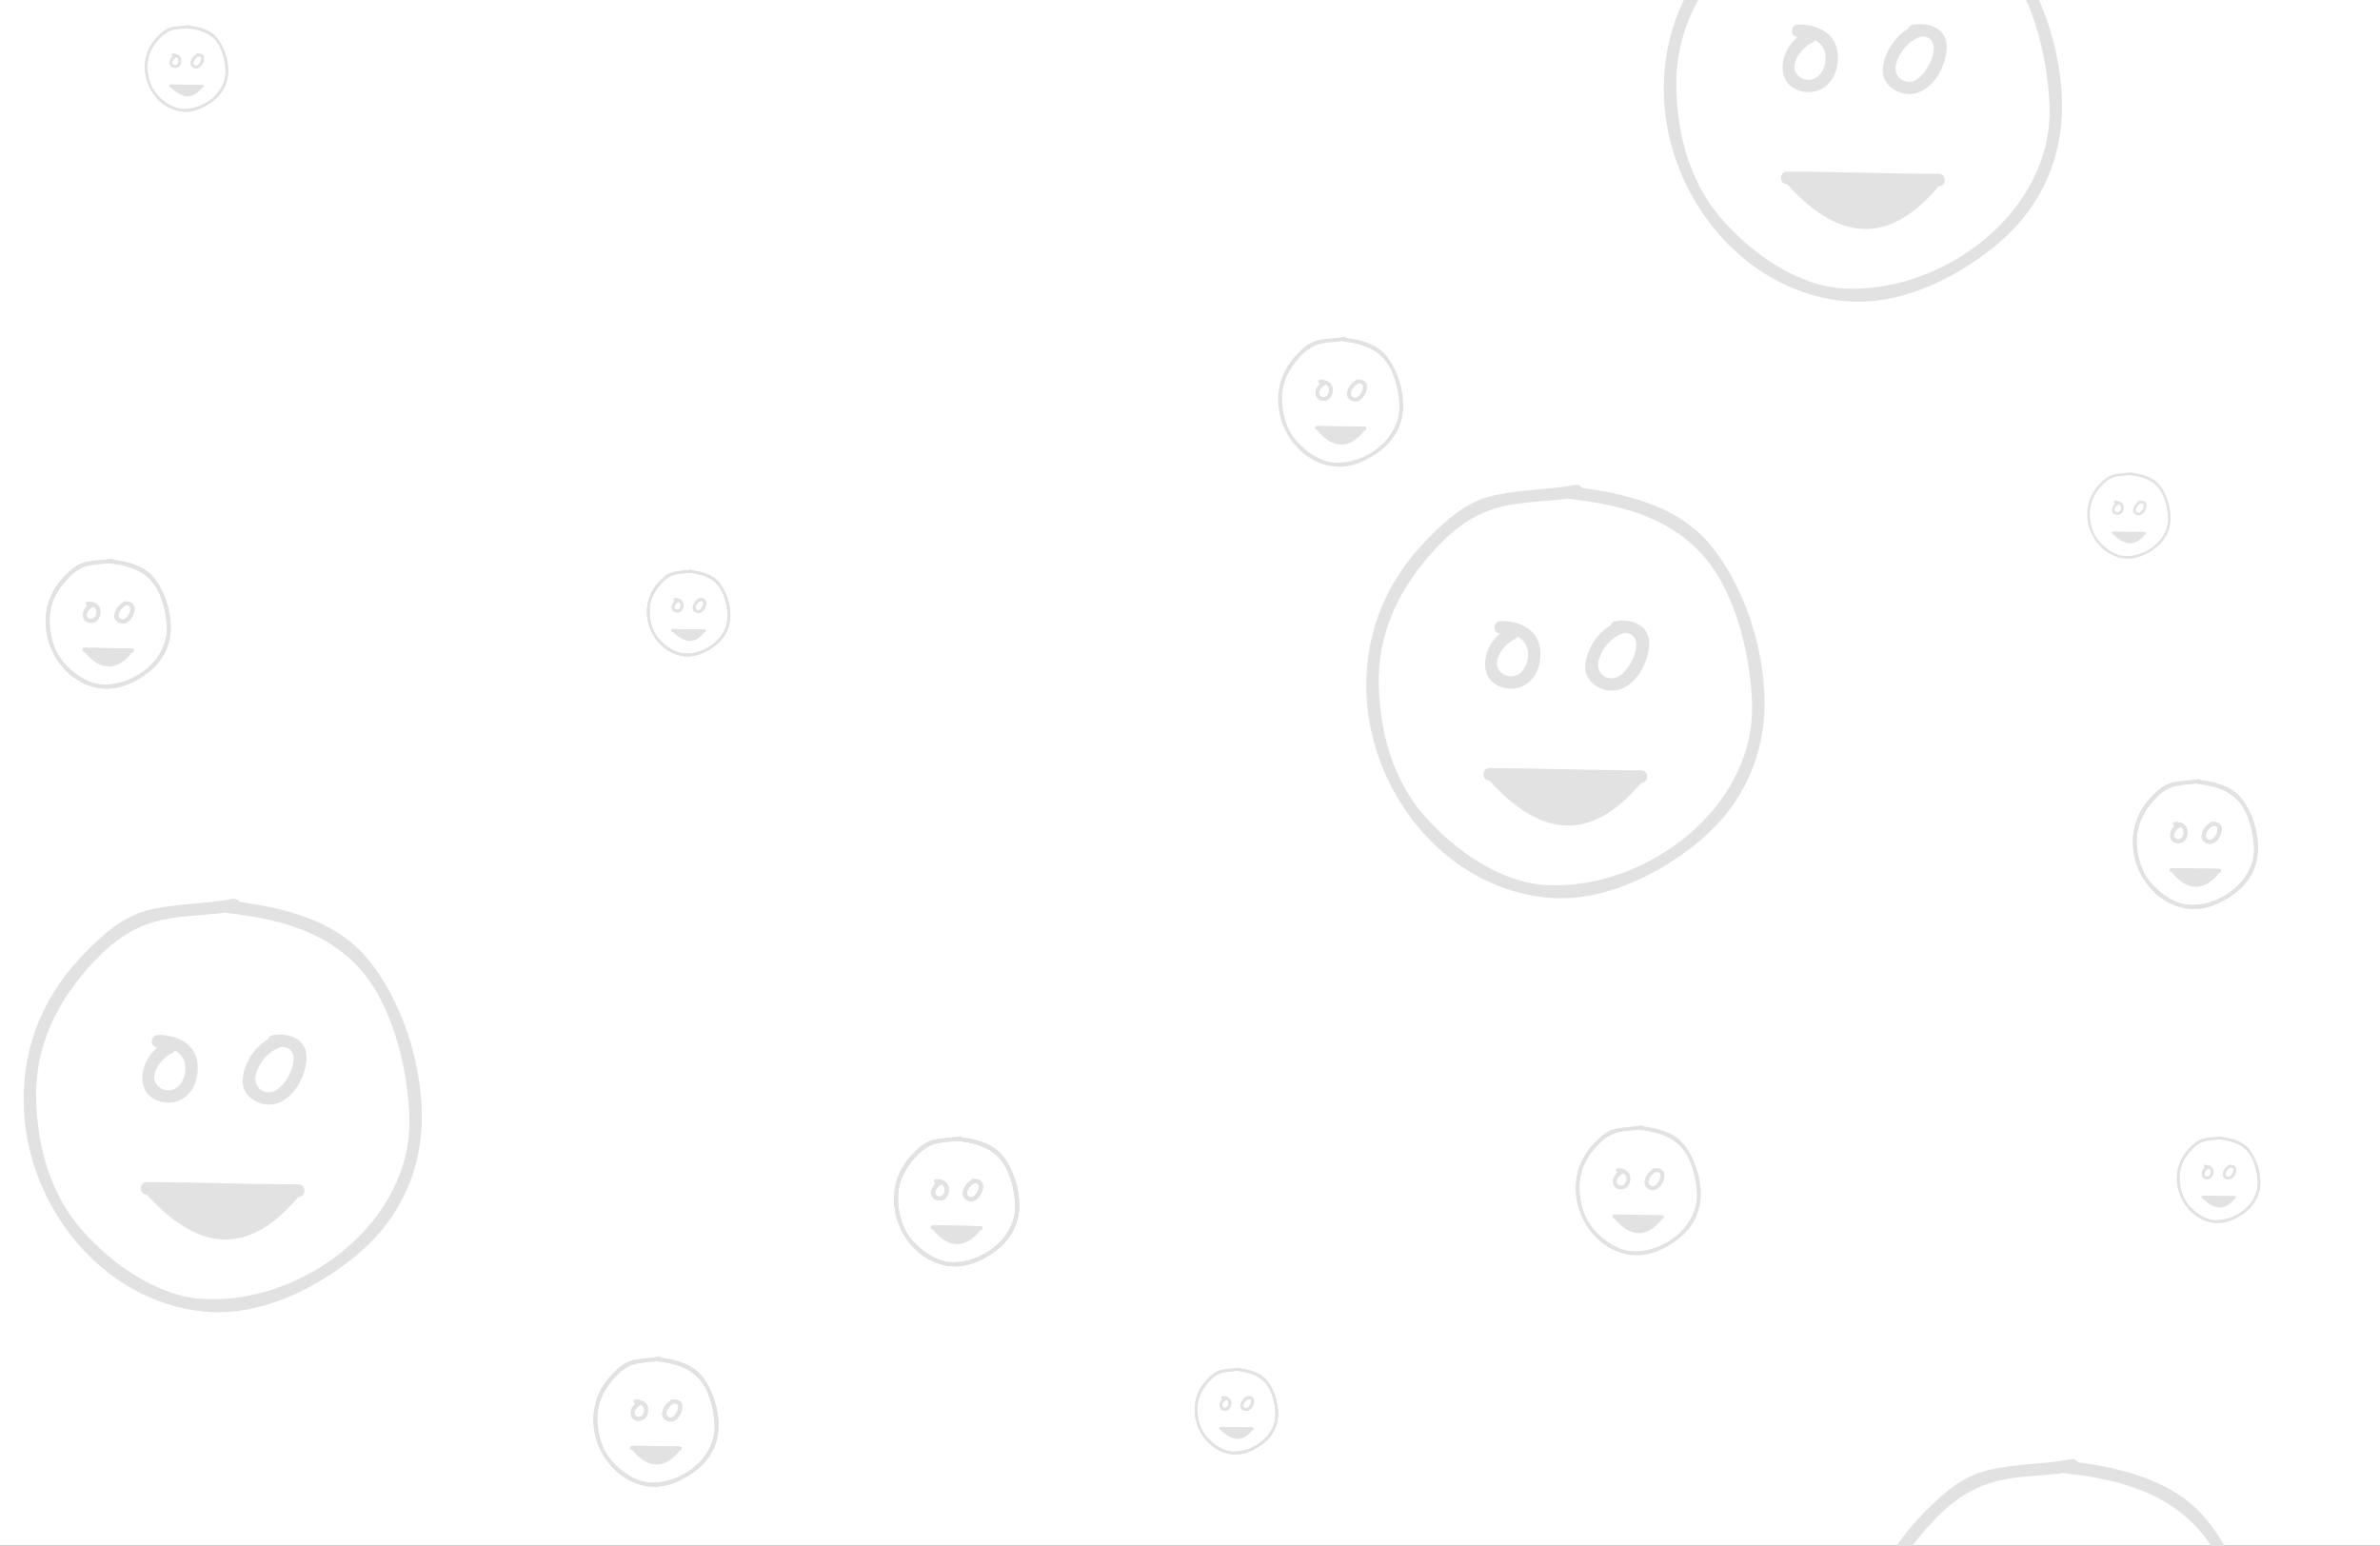 <svg xmlns="http://www.w3.org/2000/svg" width="1512" height="982" viewBox="0 0 1512 982" fill="none">
<rect x="0" y="0" width="1512" height="982" fill="#333333" stroke="none"/>
<g clip-path="url(#clip0_26_912)">
<rect width="1512" height="982" fill="white"/>
<path d="M105.234 662.276C95.246 666.551 88.063 679.466 91.223 690.119C94.276 700.419 108.229 703.261 116.457 697.796C124.13 692.697 126.734 682.579 125.197 673.938C123.08 662.04 111.062 657.32 100.266 657.546C95.141 657.655 95.132 665.612 100.266 665.503C107.109 665.36 114.429 666.987 117.007 674.11C118.764 678.96 117.561 685.014 114.369 689.008C110.378 694.005 102.319 694.034 98.964 688.155C95.091 681.376 103.579 671.576 109.251 669.145C113.955 667.13 109.897 660.277 105.234 662.276Z" fill="#E2E2E2"/>
<path d="M175.949 657.686C164.3 661.347 155.694 673.043 154.191 684.931C152.6 697.513 167.55 705.292 178.098 700.196C187.831 695.492 193.668 684.158 194.651 673.763C195.905 660.516 184.4 655.834 173.161 657.686C168.11 658.52 170.258 666.185 175.278 665.357C194.4 662.203 185.335 686.239 175.879 692.379C169.046 696.819 160.894 691.37 162.387 683.595C163.867 675.883 170.526 667.728 178.066 665.357C182.942 663.826 180.857 656.143 175.949 657.686Z" fill="#E2E2E2"/>
<path d="M93.288 758.986C129 798.5 160.5 795 189.565 760.383C194.696 760.396 194.696 752.439 189.565 752.426C157.47 752.343 125.387 751.102 93.288 751.029C88.158 751.016 88.158 758.973 93.288 758.986Z" fill="#E2E2E2"/>
<path d="M143.593 579.94C174.438 583.377 205.18 590.593 227.231 613.967C249.24 637.301 258.83 677.923 260.043 709.006C262.643 775.711 193.223 828.244 130.041 825.335C100.16 823.96 70.786 802.928 51.759 781.16C32.01 758.566 23.852 728.682 22.961 699.248C21.908 664.619 36.24 635.97 59.459 611.112C72.562 597.086 86.382 587.509 105.399 583.922C120.066 581.156 135.168 581.493 149.885 578.753C154.927 577.814 152.785 570.143 147.772 571.079C130.257 574.341 112.306 573.873 94.947 578.03C78.18 582.047 65.538 593.508 53.831 605.482C28.382 631.514 14.858 662.823 15.001 699.244C15.256 763.591 63.478 827.069 130.041 833.288C164.065 836.468 198.417 819.898 224.312 799.283C252.709 776.682 268.098 745.195 268 709.006C267.904 674.861 255.036 634.525 232.855 608.343C211.148 582.712 175.227 575.506 143.593 571.983C138.497 571.416 138.551 579.38 143.593 579.94Z" fill="#E2E2E2"/>
<path d="M110.893 35.111C108.802 36.006 107.298 38.711 107.96 40.941C108.599 43.098 111.52 43.693 113.243 42.548C114.85 41.481 115.395 39.362 115.073 37.553C114.63 35.062 112.113 34.074 109.853 34.121C108.78 34.144 108.778 35.81 109.853 35.787C111.286 35.757 112.818 36.098 113.358 37.589C113.726 38.605 113.474 39.872 112.806 40.709C111.97 41.755 110.283 41.761 109.58 40.53C108.769 39.111 110.547 37.059 111.734 36.549C112.719 36.128 111.869 34.693 110.893 35.111Z" fill="#E2E2E2"/>
<path d="M125.699 34.15C123.26 34.917 121.458 37.366 121.144 39.855C120.81 42.489 123.941 44.118 126.149 43.051C128.187 42.066 129.409 39.693 129.615 37.516C129.878 34.743 127.469 33.763 125.116 34.15C124.058 34.325 124.508 35.93 125.559 35.756C129.563 35.096 127.665 40.129 125.685 41.414C124.254 42.344 122.547 41.203 122.86 39.575C123.17 37.96 124.564 36.253 126.142 35.756C127.163 35.436 126.727 33.827 125.699 34.15Z" fill="#E2E2E2"/>
<path d="M108.392 55.36C115.112 55.376 121.83 55.636 128.55 55.653C129.624 55.656 129.624 53.989 128.55 53.987C121.83 53.969 115.112 53.71 108.392 53.694C107.317 53.692 107.317 55.358 108.392 55.36Z" fill="#E2E2E2"/>
<path d="M118.925 17.872C125.383 18.592 131.82 20.102 136.437 24.997C141.045 29.882 143.053 38.387 143.307 44.896C143.851 58.862 129.316 69.862 116.087 69.252C109.831 68.965 103.68 64.561 99.697 60.003C95.562 55.272 93.853 49.015 93.667 42.852C93.446 35.602 96.447 29.603 101.309 24.399C104.052 21.462 106.946 19.457 110.928 18.706C113.999 18.126 117.161 18.197 120.242 17.623C121.298 17.427 120.849 15.821 119.8 16.017C116.132 16.7 112.374 16.602 108.739 17.472C105.229 18.313 102.582 20.713 100.13 23.22C94.802 28.67 91.97 35.226 92 42.852C92.053 56.325 102.15 69.616 116.087 70.918C123.211 71.584 130.404 68.114 135.826 63.798C141.771 59.066 144.994 52.473 144.973 44.896C144.953 37.746 142.259 29.301 137.614 23.819C133.069 18.452 125.548 16.944 118.925 16.206C117.858 16.087 117.869 17.755 118.925 17.872Z" fill="#E2E2E2"/>
<path d="M596.351 750.678C593.213 752.021 590.956 756.079 591.949 759.426C592.908 762.662 597.292 763.555 599.877 761.838C602.288 760.236 603.106 757.057 602.623 754.342C601.958 750.604 598.182 749.121 594.79 749.192C593.18 749.226 593.177 751.726 594.79 751.692C596.94 751.647 599.24 752.158 600.05 754.396C600.602 755.92 600.224 757.822 599.221 759.077C597.967 760.647 595.435 760.656 594.381 758.809C593.164 756.679 595.831 753.6 597.613 752.836C599.091 752.203 597.816 750.05 596.351 750.678Z" fill="#E2E2E2"/>
<path d="M618.568 749.236C614.908 750.386 612.204 754.061 611.732 757.796C611.232 761.749 615.929 764.193 619.243 762.592C622.301 761.114 624.135 757.553 624.444 754.287C624.838 750.125 621.223 748.654 617.692 749.236C616.105 749.498 616.78 751.906 618.357 751.646C624.365 750.655 621.517 758.207 618.546 760.136C616.399 761.531 613.838 759.819 614.307 757.376C614.772 754.953 616.864 752.391 619.233 751.646C620.765 751.165 620.11 748.751 618.568 749.236Z" fill="#E2E2E2"/>
<path d="M592.598 781.063C602.683 781.086 612.763 781.476 622.847 781.502C624.459 781.506 624.459 779.006 622.847 779.002C612.763 778.976 602.683 778.586 592.598 778.563C590.986 778.559 590.986 781.059 592.598 781.063Z" fill="#E2E2E2"/>
<path d="M608.402 724.809C618.093 725.889 627.752 728.156 634.68 735.5C641.595 742.831 644.608 755.594 644.989 765.36C645.806 786.318 623.995 802.823 604.144 801.909C594.756 801.477 585.527 794.869 579.549 788.03C573.344 780.931 570.781 771.542 570.501 762.294C570.17 751.414 574.673 742.413 581.968 734.603C586.085 730.196 590.427 727.187 596.402 726.06C601.01 725.191 605.755 725.297 610.379 724.436C611.963 724.141 611.29 721.731 609.715 722.025C604.212 723.05 598.572 722.903 593.118 724.209C587.85 725.471 583.878 729.072 580.2 732.834C572.204 741.013 567.955 750.85 568 762.293C568.08 782.51 583.231 802.454 604.144 804.408C614.834 805.407 625.627 800.201 633.763 793.724C642.685 786.623 647.52 776.73 647.489 765.36C647.459 754.632 643.416 741.959 636.447 733.733C629.627 725.68 618.341 723.416 608.402 722.309C606.801 722.131 606.818 724.633 608.402 724.809Z" fill="#E2E2E2"/>
<path d="M596.351 750.678C593.213 752.021 590.956 756.079 591.949 759.426C592.908 762.662 597.292 763.555 599.877 761.838C602.288 760.236 603.106 757.057 602.623 754.342C601.958 750.604 598.182 749.121 594.79 749.192C593.18 749.226 593.177 751.726 594.79 751.692C596.94 751.647 599.24 752.158 600.05 754.396C600.602 755.92 600.224 757.822 599.221 759.077C597.967 760.647 595.435 760.656 594.381 758.809C593.164 756.679 595.831 753.6 597.613 752.836C599.091 752.203 597.816 750.05 596.351 750.678Z" fill="#E2E2E2"/>
<path d="M618.568 749.236C614.908 750.386 612.204 754.061 611.732 757.796C611.232 761.749 615.929 764.193 619.243 762.592C622.301 761.114 624.135 757.553 624.444 754.287C624.838 750.125 621.223 748.654 617.692 749.236C616.105 749.498 616.78 751.906 618.357 751.646C624.365 750.655 621.517 758.207 618.546 760.136C616.399 761.531 613.838 759.819 614.307 757.376C614.772 754.953 616.864 752.391 619.233 751.646C620.765 751.165 620.11 748.751 618.568 749.236Z" fill="#E2E2E2"/>
<path d="M592.598 781.063C602.683 781.086 612.763 781.476 622.847 781.502C624.459 781.506 624.459 779.006 622.847 779.002C612.763 778.976 602.683 778.586 592.598 778.563C590.986 778.559 590.986 781.059 592.598 781.063Z" fill="#E2E2E2"/>
<path d="M608.402 724.809C618.093 725.889 627.752 728.156 634.68 735.5C641.595 742.831 644.608 755.594 644.989 765.36C645.806 786.318 623.995 802.823 604.144 801.909C594.756 801.477 585.527 794.869 579.549 788.03C573.344 780.931 570.781 771.542 570.501 762.294C570.17 751.414 574.673 742.413 581.968 734.603C586.085 730.196 590.427 727.187 596.402 726.06C601.01 725.191 605.755 725.297 610.379 724.436C611.963 724.141 611.29 721.731 609.715 722.025C604.212 723.05 598.572 722.903 593.118 724.209C587.85 725.471 583.878 729.072 580.2 732.834C572.204 741.013 567.955 750.85 568 762.293C568.08 782.51 583.231 802.454 604.144 804.408C614.834 805.407 625.627 800.201 633.763 793.724C642.685 786.623 647.52 776.73 647.489 765.36C647.459 754.632 643.416 741.959 636.447 733.733C629.627 725.68 618.341 723.416 608.402 722.309C606.801 722.131 606.818 724.633 608.402 724.809Z" fill="#E2E2E2"/>
<path d="M429.893 381.111C427.802 382.006 426.298 384.711 426.96 386.941C427.599 389.098 430.52 389.693 432.243 388.549C433.85 387.481 434.395 385.362 434.073 383.553C433.63 381.062 431.113 380.074 428.853 380.121C427.78 380.144 427.778 381.81 428.853 381.787C430.286 381.757 431.818 382.098 432.358 383.589C432.726 384.605 432.474 385.872 431.806 386.709C430.97 387.755 429.283 387.761 428.58 386.53C427.769 385.11 429.547 383.059 430.734 382.549C431.719 382.128 430.869 380.693 429.893 381.111Z" fill="#E2E2E2"/>
<path d="M444.699 380.15C442.26 380.917 440.458 383.366 440.144 385.855C439.81 388.489 442.941 390.118 445.149 389.051C447.187 388.066 448.409 385.693 448.615 383.516C448.878 380.743 446.469 379.762 444.116 380.15C443.058 380.325 443.508 381.93 444.559 381.756C448.563 381.096 446.665 386.129 444.685 387.414C443.254 388.344 441.547 387.203 441.86 385.575C442.17 383.96 443.564 382.253 445.142 381.756C446.163 381.436 445.727 379.827 444.699 380.15Z" fill="#E2E2E2"/>
<path d="M427.392 401.36C434.112 401.376 440.83 401.636 447.55 401.653C448.624 401.656 448.624 399.99 447.55 399.987C440.83 399.97 434.112 399.71 427.392 399.694C426.317 399.692 426.317 401.358 427.392 401.36Z" fill="#E2E2E2"/>
<path d="M437.925 363.872C444.383 364.592 450.82 366.102 455.437 370.996C460.045 375.882 462.053 384.387 462.307 390.896C462.851 404.862 448.316 415.862 435.087 415.252C428.831 414.965 422.68 410.561 418.697 406.003C414.562 401.272 412.854 395.015 412.667 388.852C412.446 381.602 415.447 375.603 420.309 370.399C423.052 367.462 425.946 365.457 429.928 364.706C432.999 364.126 436.161 364.197 439.242 363.623C440.298 363.427 439.849 361.821 438.8 362.017C435.132 362.7 431.374 362.602 427.739 363.472C424.229 364.313 421.582 366.713 419.13 369.22C413.802 374.67 410.97 381.226 411 388.852C411.054 402.325 421.15 415.616 435.087 416.918C442.211 417.584 449.404 414.114 454.826 409.798C460.771 405.066 463.994 398.473 463.973 390.896C463.953 383.746 461.259 375.301 456.614 369.819C452.069 364.452 444.548 362.944 437.925 362.206C436.858 362.087 436.869 363.755 437.925 363.872Z" fill="#E2E2E2"/>
<path d="M596.351 750.678C593.213 752.021 590.956 756.079 591.949 759.426C592.908 762.662 597.292 763.555 599.877 761.838C602.288 760.236 603.106 757.057 602.623 754.342C601.958 750.604 598.182 749.121 594.79 749.192C593.18 749.226 593.177 751.726 594.79 751.692C596.94 751.647 599.24 752.158 600.05 754.396C600.602 755.92 600.224 757.822 599.221 759.077C597.967 760.647 595.435 760.656 594.381 758.809C593.164 756.679 595.831 753.6 597.613 752.836C599.091 752.203 597.816 750.05 596.351 750.678Z" fill="#E2E2E2"/>
<path d="M618.568 749.236C614.908 750.386 612.204 754.061 611.732 757.796C611.232 761.749 615.929 764.193 619.243 762.592C622.301 761.114 624.135 757.553 624.444 754.287C624.838 750.125 621.223 748.654 617.692 749.236C616.105 749.498 616.78 751.906 618.357 751.646C624.365 750.655 621.517 758.207 618.546 760.136C616.399 761.531 613.838 759.819 614.307 757.376C614.772 754.953 616.864 752.391 619.233 751.646C620.765 751.165 620.11 748.751 618.568 749.236Z" fill="#E2E2E2"/>
<path d="M592.598 781.063C603 794 614 793 622.847 781.502C624.459 781.506 624.459 779.006 622.847 779.002C612.763 778.976 602.683 778.586 592.598 778.563C590.986 778.559 590.986 781.059 592.598 781.063Z" fill="#E2E2E2"/>
<path d="M608.402 724.809C618.093 725.889 627.752 728.156 634.68 735.5C641.595 742.831 644.608 755.594 644.989 765.36C645.806 786.318 623.995 802.823 604.144 801.909C594.756 801.477 585.527 794.869 579.549 788.03C573.344 780.931 570.781 771.542 570.501 762.294C570.17 751.414 574.673 742.413 581.968 734.603C586.085 730.196 590.427 727.187 596.402 726.06C601.01 725.191 605.755 725.297 610.379 724.436C611.963 724.141 611.29 721.731 609.715 722.025C604.212 723.05 598.572 722.903 593.118 724.209C587.85 725.471 583.878 729.072 580.2 732.834C572.204 741.013 567.955 750.85 568 762.293C568.08 782.51 583.231 802.454 604.144 804.408C614.834 805.407 625.627 800.201 633.763 793.724C642.685 786.623 647.52 776.73 647.489 765.36C647.459 754.632 643.416 741.959 636.447 733.733C629.627 725.68 618.341 723.416 608.402 722.309C606.801 722.131 606.818 724.633 608.402 724.809Z" fill="#E2E2E2"/>
<path d="M405.351 890.678C402.213 892.021 399.956 896.079 400.949 899.426C401.908 902.662 406.292 903.555 408.877 901.838C411.288 900.236 412.106 897.057 411.623 894.342C410.958 890.604 407.182 889.121 403.79 889.192C402.18 889.226 402.177 891.726 403.79 891.692C405.94 891.647 408.24 892.158 409.05 894.396C409.602 895.92 409.224 897.822 408.221 899.077C406.967 900.647 404.435 900.656 403.381 898.809C402.164 896.679 404.831 893.6 406.613 892.836C408.091 892.203 406.816 890.05 405.351 890.678Z" fill="#E2E2E2"/>
<path d="M427.568 889.236C423.908 890.386 421.204 894.061 420.732 897.796C420.232 901.749 424.929 904.193 428.243 902.592C431.301 901.114 433.135 897.553 433.444 894.287C433.838 890.125 430.223 888.654 426.692 889.236C425.105 889.498 425.78 891.906 427.357 891.646C433.365 890.655 430.517 898.207 427.546 900.136C425.399 901.531 422.838 899.819 423.307 897.376C423.772 894.953 425.864 892.391 428.233 891.646C429.765 891.165 429.11 888.751 427.568 889.236Z" fill="#E2E2E2"/>
<path d="M401.598 921.063C412 934 423 933 431.847 921.502C433.459 921.506 433.459 919.006 431.847 919.002C421.763 918.976 411.683 918.586 401.598 918.563C399.986 918.559 399.986 921.059 401.598 921.063Z" fill="#E2E2E2"/>
<path d="M417.402 864.809C427.093 865.889 436.752 868.156 443.68 875.5C450.595 882.831 453.608 895.594 453.989 905.36C454.806 926.318 432.995 942.823 413.144 941.909C403.756 941.477 394.527 934.869 388.549 928.03C382.344 920.931 379.781 911.542 379.501 902.294C379.17 891.414 383.673 882.413 390.968 874.603C395.085 870.196 399.427 867.187 405.402 866.06C410.01 865.191 414.755 865.297 419.379 864.436C420.963 864.141 420.29 861.731 418.715 862.025C413.212 863.05 407.572 862.903 402.118 864.209C396.85 865.471 392.878 869.072 389.2 872.834C381.204 881.013 376.955 890.85 377 902.293C377.08 922.51 392.231 942.454 413.144 944.408C423.834 945.407 434.627 940.201 442.763 933.724C451.685 926.623 456.52 916.73 456.489 905.36C456.459 894.632 452.416 881.959 445.447 873.733C438.627 865.68 427.341 863.416 417.402 862.309C415.801 862.131 415.818 864.633 417.402 864.809Z" fill="#E2E2E2"/>
<path d="M57.351 383.678C54.213 385.021 51.956 389.079 52.949 392.426C53.908 395.662 58.292 396.555 60.877 394.838C63.288 393.236 64.106 390.057 63.623 387.342C62.958 383.604 59.182 382.121 55.79 382.192C54.18 382.226 54.177 384.726 55.79 384.692C57.94 384.647 60.24 385.158 61.05 387.396C61.602 388.92 61.224 390.822 60.221 392.077C58.967 393.647 56.435 393.656 55.381 391.809C54.164 389.679 56.831 386.6 58.613 385.836C60.091 385.203 58.816 383.05 57.351 383.678Z" fill="#E2E2E2"/>
<path d="M79.568 382.236C75.908 383.386 73.204 387.061 72.732 390.796C72.232 394.749 76.929 397.193 80.243 395.592C83.301 394.114 85.135 390.553 85.444 387.287C85.838 383.125 82.223 381.654 78.692 382.236C77.105 382.498 77.78 384.906 79.357 384.646C85.365 383.655 82.517 391.207 79.546 393.136C77.399 394.531 74.838 392.819 75.307 390.376C75.772 387.953 77.864 385.391 80.233 384.646C81.765 384.165 81.11 381.751 79.568 382.236Z" fill="#E2E2E2"/>
<path d="M53.598 414.063C64 427 75 426 83.847 414.502C85.459 414.506 85.459 412.006 83.847 412.002C73.763 411.976 63.683 411.586 53.598 411.563C51.986 411.559 51.986 414.059 53.598 414.063Z" fill="#E2E2E2"/>
<path d="M69.402 357.809C79.093 358.889 88.752 361.156 95.68 368.5C102.595 375.831 105.608 388.594 105.989 398.36C106.806 419.318 84.995 435.823 65.144 434.909C55.756 434.477 46.527 427.869 40.549 421.03C34.344 413.931 31.781 404.542 31.501 395.294C31.17 384.414 35.673 375.413 42.968 367.603C47.085 363.196 51.427 360.187 57.402 359.06C62.01 358.191 66.755 358.297 71.379 357.436C72.963 357.141 72.29 354.731 70.715 355.025C65.212 356.05 59.572 355.903 54.118 357.209C48.85 358.471 44.878 362.072 41.2 365.834C33.204 374.013 28.955 383.85 29 395.293C29.08 415.51 44.231 435.454 65.144 437.408C75.834 438.407 86.627 433.201 94.763 426.724C103.685 419.623 108.52 409.73 108.489 398.36C108.459 387.632 104.416 374.959 97.447 366.733C90.627 358.68 79.341 356.416 69.402 355.309C67.801 355.131 67.818 357.633 69.402 357.809Z" fill="#E2E2E2"/>
<path d="M57.351 383.678C54.213 385.021 51.956 389.079 52.949 392.426C53.908 395.662 58.292 396.555 60.877 394.838C63.288 393.236 64.106 390.057 63.623 387.342C62.958 383.604 59.182 382.121 55.79 382.192C54.18 382.226 54.177 384.726 55.79 384.692C57.94 384.647 60.24 385.158 61.05 387.396C61.602 388.92 61.224 390.822 60.221 392.077C58.967 393.647 56.435 393.656 55.381 391.809C54.164 389.679 56.831 386.6 58.613 385.836C60.091 385.203 58.816 383.05 57.351 383.678Z" fill="#E2E2E2"/>
<path d="M79.568 382.236C75.908 383.386 73.204 387.061 72.732 390.796C72.232 394.749 76.929 397.193 80.243 395.592C83.301 394.114 85.135 390.553 85.444 387.287C85.838 383.125 82.223 381.654 78.692 382.236C77.105 382.498 77.78 384.906 79.357 384.646C85.365 383.655 82.517 391.207 79.546 393.136C77.399 394.531 74.838 392.819 75.307 390.376C75.772 387.953 77.864 385.391 80.233 384.646C81.765 384.165 81.11 381.751 79.568 382.236Z" fill="#E2E2E2"/>
<path d="M53.598 414.063C63.683 414.086 73.763 414.476 83.847 414.502C85.459 414.506 85.459 412.006 83.847 412.002C73.763 411.976 63.683 411.586 53.598 411.563C51.986 411.559 51.986 414.059 53.598 414.063Z" fill="#E2E2E2"/>
<path d="M69.402 357.809C79.093 358.889 88.752 361.156 95.68 368.5C102.595 375.831 105.608 388.594 105.989 398.36C106.806 419.318 84.995 435.823 65.144 434.909C55.756 434.477 46.527 427.869 40.549 421.03C34.344 413.931 31.781 404.542 31.501 395.294C31.17 384.414 35.673 375.413 42.968 367.603C47.085 363.196 51.427 360.187 57.402 359.06C62.01 358.191 66.755 358.297 71.379 357.436C72.963 357.141 72.29 354.731 70.715 355.025C65.212 356.05 59.572 355.903 54.118 357.209C48.85 358.471 44.878 362.072 41.2 365.834C33.204 374.013 28.955 383.85 29 395.293C29.08 415.51 44.231 435.454 65.144 437.408C75.834 438.407 86.627 433.201 94.763 426.724C103.685 419.623 108.52 409.73 108.489 398.36C108.459 387.632 104.416 374.959 97.447 366.733C90.627 358.68 79.341 356.416 69.402 355.309C67.801 355.131 67.818 357.633 69.402 357.809Z" fill="#E2E2E2"/>
<path d="M405.351 890.678C402.213 892.021 399.956 896.079 400.949 899.426C401.908 902.662 406.292 903.555 408.877 901.838C411.288 900.236 412.106 897.057 411.623 894.342C410.958 890.604 407.182 889.121 403.79 889.192C402.18 889.226 402.177 891.726 403.79 891.692C405.94 891.647 408.24 892.158 409.05 894.396C409.602 895.92 409.224 897.822 408.221 899.077C406.967 900.647 404.435 900.656 403.381 898.809C402.164 896.679 404.831 893.6 406.613 892.836C408.091 892.203 406.816 890.05 405.351 890.678Z" fill="#E2E2E2"/>
<path d="M427.568 889.236C423.908 890.386 421.204 894.061 420.732 897.796C420.232 901.749 424.929 904.193 428.243 902.592C431.301 901.114 433.135 897.553 433.444 894.287C433.838 890.125 430.223 888.654 426.692 889.236C425.105 889.498 425.78 891.906 427.357 891.646C433.365 890.655 430.517 898.207 427.546 900.136C425.399 901.531 422.838 899.819 423.307 897.376C423.772 894.953 425.864 892.391 428.233 891.646C429.765 891.165 429.11 888.751 427.568 889.236Z" fill="#E2E2E2"/>
<path d="M401.598 921.063C411.683 921.086 421.763 921.476 431.847 921.502C433.459 921.506 433.459 919.006 431.847 919.002C421.763 918.976 411.683 918.586 401.598 918.563C399.986 918.559 399.986 921.059 401.598 921.063Z" fill="#E2E2E2"/>
<path d="M417.402 864.809C427.093 865.889 436.752 868.156 443.68 875.5C450.595 882.831 453.608 895.594 453.989 905.36C454.806 926.318 432.995 942.823 413.144 941.909C403.756 941.477 394.527 934.869 388.549 928.03C382.344 920.931 379.781 911.542 379.501 902.294C379.17 891.414 383.673 882.413 390.968 874.603C395.085 870.196 399.427 867.187 405.402 866.06C410.01 865.191 414.755 865.297 419.379 864.436C420.963 864.141 420.29 861.731 418.715 862.025C413.212 863.05 407.572 862.903 402.118 864.209C396.85 865.471 392.878 869.072 389.2 872.834C381.204 881.013 376.955 890.85 377 902.293C377.08 922.51 392.231 942.454 413.144 944.408C423.834 945.407 434.627 940.201 442.763 933.724C451.685 926.623 456.52 916.73 456.489 905.36C456.459 894.632 452.416 881.959 445.447 873.733C438.627 865.68 427.341 863.416 417.402 862.309C415.801 862.131 415.818 864.633 417.402 864.809Z" fill="#E2E2E2"/>
<path d="M958.234 399.276C948.246 403.551 941.063 416.466 944.223 427.119C947.276 437.419 961.229 440.261 969.457 434.796C977.13 429.697 979.734 419.579 978.197 410.938C976.08 399.04 964.062 394.32 953.266 394.546C948.141 394.655 948.132 402.612 953.266 402.503C960.109 402.36 967.429 403.987 970.007 411.11C971.764 415.96 970.561 422.014 967.369 426.008C963.378 431.005 955.319 431.034 951.964 425.155C948.091 418.376 956.579 408.576 962.251 406.145C966.955 404.13 962.897 397.277 958.234 399.276Z" fill="#E2E2E2"/>
<path d="M1028.95 394.686C1017.3 398.347 1008.69 410.043 1007.19 421.931C1005.6 434.513 1020.55 442.292 1031.1 437.196C1040.83 432.492 1046.67 421.158 1047.65 410.763C1048.91 397.516 1037.4 392.834 1026.16 394.686C1021.11 395.52 1023.26 403.185 1028.28 402.357C1047.4 399.203 1038.34 423.239 1028.88 429.379C1022.05 433.819 1013.89 428.37 1015.39 420.595C1016.87 412.883 1023.53 404.728 1031.07 402.357C1035.94 400.826 1033.86 393.143 1028.95 394.686Z" fill="#E2E2E2"/>
<path d="M946.288 495.986C982 535.5 1013.5 532 1042.57 497.383C1047.7 497.396 1047.7 489.439 1042.57 489.426C1010.47 489.343 978.387 488.102 946.288 488.029C941.158 488.016 941.158 495.973 946.288 495.986Z" fill="#E2E2E2"/>
<path d="M996.593 316.94C1027.44 320.377 1058.18 327.593 1080.23 350.967C1102.24 374.301 1111.83 414.923 1113.04 446.006C1115.64 512.711 1046.22 565.244 983.041 562.335C953.16 560.96 923.786 539.928 904.759 518.16C885.01 495.566 876.853 465.682 875.961 436.248C874.908 401.619 889.24 372.97 912.459 348.112C925.562 334.086 939.382 324.509 958.399 320.922C973.066 318.156 988.168 318.493 1002.89 315.753C1007.93 314.814 1005.78 307.143 1000.77 308.079C983.257 311.341 965.306 310.873 947.947 315.03C931.18 319.047 918.538 330.508 906.831 342.482C881.382 368.514 867.858 399.823 868.001 436.244C868.256 500.591 916.479 564.069 983.041 570.288C1017.06 573.468 1051.42 556.898 1077.31 536.283C1105.71 513.682 1121.1 482.195 1121 446.006C1120.9 411.861 1108.04 371.525 1085.85 345.343C1064.15 319.712 1028.23 312.506 996.593 308.983C991.497 308.416 991.551 316.38 996.593 316.94Z" fill="#E2E2E2"/>
<path d="M840.351 242.678C837.213 244.021 834.956 248.079 835.949 251.426C836.908 254.662 841.292 255.555 843.877 253.838C846.288 252.236 847.106 249.057 846.623 246.342C845.958 242.604 842.182 241.121 838.79 241.192C837.18 241.226 837.177 243.726 838.79 243.692C840.94 243.647 843.24 244.158 844.05 246.396C844.602 247.92 844.224 249.822 843.221 251.077C841.967 252.647 839.435 252.656 838.381 250.809C837.164 248.679 839.831 245.6 841.613 244.836C843.091 244.203 841.816 242.05 840.351 242.678Z" fill="#E2E2E2"/>
<path d="M862.568 241.236C858.908 242.386 856.204 246.061 855.732 249.796C855.232 253.749 859.929 256.193 863.243 254.592C866.301 253.114 868.135 249.553 868.444 246.287C868.838 242.125 865.223 240.654 861.692 241.236C860.105 241.498 860.78 243.906 862.357 243.646C868.365 242.655 865.517 250.207 862.546 252.136C860.399 253.531 857.838 251.819 858.307 249.376C858.772 246.953 860.864 244.391 863.233 243.646C864.765 243.165 864.11 240.751 862.568 241.236Z" fill="#E2E2E2"/>
<path d="M836.598 273.063C847 286 858 285 866.847 273.502C868.459 273.506 868.459 271.006 866.847 271.002C856.763 270.976 846.683 270.586 836.598 270.563C834.986 270.559 834.986 273.059 836.598 273.063Z" fill="#E2E2E2"/>
<path d="M852.402 216.809C862.093 217.889 871.752 220.156 878.68 227.5C885.595 234.831 888.608 247.594 888.989 257.36C889.806 278.318 867.995 294.823 848.144 293.909C838.756 293.477 829.527 286.869 823.549 280.03C817.344 272.931 814.781 263.542 814.501 254.294C814.17 243.414 818.673 234.413 825.968 226.603C830.085 222.196 834.427 219.187 840.402 218.06C845.01 217.191 849.755 217.297 854.379 216.436C855.963 216.141 855.29 213.731 853.715 214.025C848.212 215.05 842.572 214.903 837.118 216.209C831.85 217.471 827.878 221.072 824.2 224.834C816.204 233.013 811.955 242.85 812 254.293C812.08 274.51 827.231 294.454 848.144 296.408C858.834 297.407 869.627 292.201 877.763 285.724C886.685 278.623 891.52 268.73 891.489 257.36C891.459 246.632 887.416 233.959 880.447 225.733C873.627 217.68 862.341 215.416 852.402 214.309C850.801 214.131 850.818 216.633 852.402 216.809Z" fill="#E2E2E2"/>
<path d="M1029.35 743.678C1026.21 745.021 1023.96 749.079 1024.95 752.426C1025.91 755.662 1030.29 756.555 1032.88 754.838C1035.29 753.236 1036.11 750.057 1035.62 747.342C1034.96 743.604 1031.18 742.121 1027.79 742.192C1026.18 742.226 1026.18 744.726 1027.79 744.692C1029.94 744.647 1032.24 745.158 1033.05 747.396C1033.6 748.92 1033.22 750.822 1032.22 752.077C1030.97 753.647 1028.43 753.656 1027.38 751.809C1026.16 749.679 1028.83 746.6 1030.61 745.836C1032.09 745.203 1030.82 743.05 1029.35 743.678Z" fill="#E2E2E2"/>
<path d="M1051.57 742.236C1047.91 743.386 1045.2 747.061 1044.73 750.796C1044.23 754.749 1048.93 757.193 1052.24 755.592C1055.3 754.114 1057.14 750.553 1057.44 747.287C1057.84 743.125 1054.22 741.654 1050.69 742.236C1049.11 742.498 1049.78 744.906 1051.36 744.646C1057.37 743.655 1054.52 751.207 1051.55 753.136C1049.4 754.531 1046.84 752.819 1047.31 750.376C1047.77 747.953 1049.86 745.391 1052.23 744.646C1053.77 744.165 1053.11 741.751 1051.57 742.236Z" fill="#E2E2E2"/>
<path d="M1025.6 774.063C1036 787 1047 786 1055.85 774.502C1057.46 774.506 1057.46 772.006 1055.85 772.002C1045.76 771.976 1035.68 771.586 1025.6 771.563C1023.99 771.559 1023.99 774.059 1025.6 774.063Z" fill="#E2E2E2"/>
<path d="M1041.4 717.809C1051.09 718.889 1060.75 721.156 1067.68 728.5C1074.6 735.831 1077.61 748.594 1077.99 758.36C1078.81 779.318 1057 795.823 1037.14 794.909C1027.76 794.477 1018.53 787.869 1012.55 781.03C1006.34 773.931 1003.78 764.542 1003.5 755.294C1003.17 744.414 1007.67 735.413 1014.97 727.603C1019.09 723.196 1023.43 720.187 1029.4 719.06C1034.01 718.191 1038.76 718.297 1043.38 717.436C1044.96 717.141 1044.29 714.731 1042.72 715.025C1037.21 716.05 1031.57 715.903 1026.12 717.209C1020.85 718.471 1016.88 722.072 1013.2 725.834C1005.2 734.013 1000.96 743.85 1001 755.293C1001.08 775.51 1016.23 795.454 1037.14 797.408C1047.83 798.407 1058.63 793.201 1066.76 786.724C1075.69 779.623 1080.52 769.73 1080.49 758.36C1080.46 747.632 1076.42 734.959 1069.45 726.733C1062.63 718.68 1051.34 716.416 1041.4 715.309C1039.8 715.131 1039.82 717.633 1041.4 717.809Z" fill="#E2E2E2"/>
<path d="M1383.35 523.678C1380.21 525.021 1377.96 529.079 1378.95 532.426C1379.91 535.662 1384.29 536.555 1386.88 534.838C1389.29 533.236 1390.11 530.057 1389.62 527.342C1388.96 523.604 1385.18 522.121 1381.79 522.192C1380.18 522.226 1380.18 524.726 1381.79 524.692C1383.94 524.647 1386.24 525.158 1387.05 527.396C1387.6 528.92 1387.22 530.822 1386.22 532.077C1384.97 533.647 1382.43 533.656 1381.38 531.809C1380.16 529.679 1382.83 526.6 1384.61 525.836C1386.09 525.203 1384.82 523.05 1383.35 523.678Z" fill="#E2E2E2"/>
<path d="M1405.57 522.236C1401.91 523.386 1399.2 527.061 1398.73 530.796C1398.23 534.749 1402.93 537.193 1406.24 535.592C1409.3 534.114 1411.14 530.553 1411.44 527.287C1411.84 523.125 1408.22 521.654 1404.69 522.236C1403.11 522.498 1403.78 524.906 1405.36 524.646C1411.37 523.655 1408.52 531.207 1405.55 533.136C1403.4 534.531 1400.84 532.819 1401.31 530.376C1401.77 527.953 1403.86 525.391 1406.23 524.646C1407.77 524.165 1407.11 521.751 1405.57 522.236Z" fill="#E2E2E2"/>
<path d="M1379.6 554.063C1390 567 1401 566 1409.85 554.502C1411.46 554.506 1411.46 552.006 1409.85 552.002C1399.76 551.976 1389.68 551.586 1379.6 551.563C1377.99 551.559 1377.99 554.059 1379.6 554.063Z" fill="#E2E2E2"/>
<path d="M1395.4 497.809C1405.09 498.889 1414.75 501.156 1421.68 508.5C1428.6 515.831 1431.61 528.594 1431.99 538.36C1432.81 559.318 1411 575.823 1391.14 574.909C1381.76 574.477 1372.53 567.869 1366.55 561.03C1360.34 553.931 1357.78 544.542 1357.5 535.294C1357.17 524.414 1361.67 515.413 1368.97 507.603C1373.09 503.196 1377.43 500.187 1383.4 499.06C1388.01 498.191 1392.76 498.297 1397.38 497.436C1398.96 497.141 1398.29 494.731 1396.72 495.025C1391.21 496.05 1385.57 495.903 1380.12 497.209C1374.85 498.471 1370.88 502.072 1367.2 505.834C1359.2 514.013 1354.96 523.85 1355 535.293C1355.08 555.51 1370.23 575.454 1391.14 577.408C1401.83 578.407 1412.63 573.201 1420.76 566.724C1429.69 559.623 1434.52 549.73 1434.49 538.36C1434.46 527.632 1430.42 514.959 1423.45 506.733C1416.63 498.68 1405.34 496.416 1395.4 495.309C1393.8 495.131 1393.82 497.633 1395.4 497.809Z" fill="#E2E2E2"/>
<path d="M1311.59 935.94C1342.44 939.377 1373.18 946.593 1395.23 969.967C1417.24 993.301 1426.83 1033.92 1428.04 1065.01C1430.64 1131.71 1361.22 1184.24 1298.04 1181.33C1268.16 1179.96 1238.79 1158.93 1219.76 1137.16C1200.01 1114.57 1191.85 1084.68 1190.96 1055.25C1189.91 1020.62 1204.24 991.97 1227.46 967.112C1240.56 953.086 1254.38 943.509 1273.4 939.922C1288.07 937.156 1303.17 937.493 1317.89 934.753C1322.93 933.814 1320.78 926.143 1315.77 927.079C1298.26 930.341 1280.31 929.873 1262.95 934.03C1246.18 938.047 1233.54 949.508 1221.83 961.482C1196.38 987.514 1182.86 1018.82 1183 1055.24C1183.26 1119.59 1231.48 1183.07 1298.04 1189.29C1332.06 1192.47 1366.42 1175.9 1392.31 1155.28C1420.71 1132.68 1436.1 1101.19 1436 1065.01C1435.9 1030.86 1423.04 990.525 1400.85 964.343C1379.15 938.712 1343.23 931.506 1311.59 927.983C1306.5 927.416 1306.55 935.38 1311.59 935.94Z" fill="#E2E2E2"/>
<path d="M1147.23 20.276C1137.25 24.55 1130.06 37.466 1133.22 48.119C1136.28 58.419 1150.23 61.261 1158.46 55.796C1166.13 50.697 1168.73 40.579 1167.2 31.938C1165.08 20.041 1153.06 15.32 1142.27 15.546C1137.14 15.655 1137.13 23.612 1142.27 23.503C1149.11 23.36 1156.43 24.987 1159.01 32.11C1160.76 36.96 1159.56 43.014 1156.37 47.008C1152.38 52.005 1144.32 52.034 1140.96 46.155C1137.09 39.376 1145.58 29.576 1151.25 27.145C1155.96 25.13 1151.9 18.277 1147.23 20.276Z" fill="#E2E2E2"/>
<path d="M1217.95 15.686C1206.3 19.347 1197.69 31.044 1196.19 42.931C1194.6 55.513 1209.55 63.292 1220.1 58.196C1229.83 53.492 1235.67 42.158 1236.65 31.763C1237.91 18.516 1226.4 13.834 1215.16 15.686C1210.11 16.52 1212.26 24.184 1217.28 23.357C1236.4 20.203 1227.34 44.239 1217.88 50.379C1211.05 54.819 1202.89 49.37 1204.39 41.594C1205.87 33.883 1212.53 25.728 1220.07 23.357C1224.94 21.826 1222.86 14.143 1217.95 15.686Z" fill="#E2E2E2"/>
<path d="M1135.29 116.986C1171 156.5 1202.5 153 1231.57 118.383C1236.7 118.396 1236.7 110.439 1231.57 110.426C1199.47 110.343 1167.39 109.102 1135.29 109.029C1130.16 109.016 1130.16 116.973 1135.29 116.986Z" fill="#E2E2E2"/>
<path d="M1185.59 -62.06C1216.44 -58.623 1247.18 -51.407 1269.23 -28.033C1291.24 -4.699 1300.83 35.923 1302.04 67.006C1304.64 133.711 1235.22 186.244 1172.04 183.335C1142.16 181.96 1112.79 160.928 1093.76 139.16C1074.01 116.566 1065.85 86.682 1064.96 57.248C1063.91 22.619 1078.24 -6.03 1101.46 -30.888C1114.56 -44.914 1128.38 -54.491 1147.4 -58.078C1162.07 -60.844 1177.17 -60.507 1191.89 -63.247C1196.93 -64.186 1194.78 -71.857 1189.77 -70.921C1172.26 -67.659 1154.31 -68.126 1136.95 -63.97C1120.18 -59.953 1107.54 -48.492 1095.83 -36.518C1070.38 -10.486 1056.86 20.823 1057 57.244C1057.26 121.591 1105.48 185.069 1172.04 191.288C1206.06 194.468 1240.42 177.898 1266.31 157.283C1294.71 134.682 1310.1 103.195 1310 67.006C1309.9 32.861 1297.04 -7.475 1274.85 -33.657C1253.15 -59.288 1217.23 -66.494 1185.59 -70.017C1180.5 -70.584 1180.55 -62.62 1185.59 -62.06Z" fill="#E2E2E2"/>
<path d="M1401.89 741.111C1399.8 742.006 1398.3 744.711 1398.96 746.941C1399.6 749.098 1402.52 749.693 1404.24 748.549C1405.85 747.481 1406.39 745.362 1406.07 743.553C1405.63 741.062 1403.11 740.074 1400.85 740.121C1399.78 740.144 1399.78 741.81 1400.85 741.787C1402.29 741.757 1403.82 742.098 1404.36 743.589C1404.73 744.605 1404.47 745.872 1403.81 746.709C1402.97 747.755 1401.28 747.761 1400.58 746.53C1399.77 745.11 1401.55 743.059 1402.73 742.549C1403.72 742.128 1402.87 740.693 1401.89 741.111Z" fill="#E2E2E2"/>
<path d="M1416.7 740.15C1414.26 740.917 1412.46 743.366 1412.14 745.855C1411.81 748.489 1414.94 750.118 1417.15 749.051C1419.19 748.066 1420.41 745.693 1420.62 743.516C1420.88 740.743 1418.47 739.762 1416.12 740.15C1415.06 740.325 1415.51 741.93 1416.56 741.756C1420.56 741.096 1418.66 746.129 1416.68 747.414C1415.25 748.344 1413.55 747.203 1413.86 745.575C1414.17 743.96 1415.56 742.253 1417.14 741.756C1418.16 741.436 1417.73 739.827 1416.7 740.15Z" fill="#E2E2E2"/>
<path d="M1399.39 761.36C1406.11 761.376 1412.83 761.636 1419.55 761.653C1420.62 761.656 1420.62 759.99 1419.55 759.987C1412.83 759.97 1406.11 759.71 1399.39 759.694C1398.32 759.692 1398.32 761.358 1399.39 761.36Z" fill="#E2E2E2"/>
<path d="M1409.92 723.872C1416.38 724.592 1422.82 726.102 1427.44 730.996C1432.05 735.882 1434.05 744.387 1434.31 750.896C1434.85 764.862 1420.32 775.862 1407.09 775.252C1400.83 774.965 1394.68 770.561 1390.7 766.003C1386.56 761.272 1384.85 755.015 1384.67 748.852C1384.45 741.602 1387.45 735.603 1392.31 730.399C1395.05 727.462 1397.95 725.457 1401.93 724.706C1405 724.126 1408.16 724.197 1411.24 723.623C1412.3 723.427 1411.85 721.821 1410.8 722.017C1407.13 722.7 1403.37 722.602 1399.74 723.472C1396.23 724.313 1393.58 726.713 1391.13 729.22C1385.8 734.67 1382.97 741.226 1383 748.852C1383.05 762.325 1393.15 775.616 1407.09 776.918C1414.21 777.584 1421.4 774.114 1426.83 769.798C1432.77 765.066 1435.99 758.473 1435.97 750.896C1435.95 743.746 1433.26 735.301 1428.61 729.819C1424.07 724.452 1416.55 722.944 1409.92 722.206C1408.86 722.087 1408.87 723.755 1409.92 723.872Z" fill="#E2E2E2"/>
<path d="M1344.89 319.111C1342.8 320.006 1341.3 322.711 1341.96 324.941C1342.6 327.098 1345.52 327.693 1347.24 326.549C1348.85 325.481 1349.39 323.362 1349.07 321.553C1348.63 319.062 1346.11 318.074 1343.85 318.121C1342.78 318.144 1342.78 319.81 1343.85 319.787C1345.29 319.757 1346.82 320.098 1347.36 321.589C1347.73 322.605 1347.47 323.872 1346.81 324.709C1345.97 325.755 1344.28 325.761 1343.58 324.53C1342.77 323.11 1344.55 321.059 1345.73 320.549C1346.72 320.128 1345.87 318.693 1344.89 319.111Z" fill="#E2E2E2"/>
<path d="M1359.7 318.15C1357.26 318.917 1355.46 321.366 1355.14 323.855C1354.81 326.489 1357.94 328.118 1360.15 327.051C1362.19 326.066 1363.41 323.693 1363.62 321.516C1363.88 318.743 1361.47 317.762 1359.12 318.15C1358.06 318.325 1358.51 319.93 1359.56 319.756C1363.56 319.096 1361.66 324.129 1359.68 325.414C1358.25 326.344 1356.55 325.203 1356.86 323.575C1357.17 321.96 1358.56 320.253 1360.14 319.756C1361.16 319.436 1360.73 317.827 1359.7 318.15Z" fill="#E2E2E2"/>
<path d="M1342.39 339.36C1349 346 1356 348 1362.55 339.653C1363.62 339.656 1363.62 337.99 1362.55 337.987C1355.83 337.97 1349.11 337.71 1342.39 337.694C1341.32 337.692 1341.32 339.358 1342.39 339.36Z" fill="#E2E2E2"/>
<path d="M1352.92 301.872C1359.38 302.592 1365.82 304.102 1370.44 308.996C1375.05 313.882 1377.05 322.387 1377.31 328.896C1377.85 342.862 1363.32 353.862 1350.09 353.252C1343.83 352.965 1337.68 348.561 1333.7 344.003C1329.56 339.272 1327.85 333.015 1327.67 326.852C1327.45 319.602 1330.45 313.603 1335.31 308.399C1338.05 305.462 1340.95 303.457 1344.93 302.706C1348 302.126 1351.16 302.197 1354.24 301.623C1355.3 301.427 1354.85 299.821 1353.8 300.017C1350.13 300.7 1346.37 300.602 1342.74 301.472C1339.23 302.313 1336.58 304.713 1334.13 307.22C1328.8 312.67 1325.97 319.226 1326 326.852C1326.05 340.325 1336.15 353.616 1350.09 354.918C1357.21 355.584 1364.4 352.114 1369.83 347.798C1375.77 343.066 1378.99 336.473 1378.97 328.896C1378.95 321.746 1376.26 313.301 1371.61 307.819C1367.07 302.452 1359.55 300.944 1352.92 300.206C1351.86 300.087 1351.87 301.755 1352.92 301.872Z" fill="#E2E2E2"/>
<path d="M1401.89 741.111C1399.8 742.006 1398.3 744.711 1398.96 746.941C1399.6 749.098 1402.52 749.693 1404.24 748.549C1405.85 747.481 1406.39 745.362 1406.07 743.553C1405.63 741.062 1403.11 740.074 1400.85 740.121C1399.78 740.144 1399.78 741.81 1400.85 741.787C1402.29 741.757 1403.82 742.098 1404.36 743.589C1404.73 744.605 1404.47 745.872 1403.81 746.709C1402.97 747.755 1401.28 747.761 1400.58 746.53C1399.77 745.11 1401.55 743.059 1402.73 742.549C1403.72 742.128 1402.87 740.693 1401.89 741.111Z" fill="#E2E2E2"/>
<path d="M1416.7 740.15C1414.26 740.917 1412.46 743.366 1412.14 745.855C1411.81 748.489 1414.94 750.118 1417.15 749.051C1419.19 748.066 1420.41 745.693 1420.62 743.516C1420.88 740.743 1418.47 739.762 1416.12 740.15C1415.06 740.325 1415.51 741.93 1416.56 741.756C1420.56 741.096 1418.66 746.129 1416.68 747.414C1415.25 748.344 1413.55 747.203 1413.86 745.575C1414.17 743.96 1415.56 742.253 1417.14 741.756C1418.16 741.436 1417.73 739.827 1416.7 740.15Z" fill="#E2E2E2"/>
<path d="M1399.39 761.36C1406 768 1413 770 1419.55 761.653C1420.62 761.656 1420.62 759.99 1419.55 759.987C1412.83 759.97 1406.11 759.71 1399.39 759.694C1398.32 759.692 1398.32 761.358 1399.39 761.36Z" fill="#E2E2E2"/>
<path d="M1409.92 723.872C1416.38 724.592 1422.82 726.102 1427.44 730.996C1432.05 735.882 1434.05 744.387 1434.31 750.896C1434.85 764.862 1420.32 775.862 1407.09 775.252C1400.83 774.965 1394.68 770.561 1390.7 766.003C1386.56 761.272 1384.85 755.015 1384.67 748.852C1384.45 741.602 1387.45 735.603 1392.31 730.399C1395.05 727.462 1397.95 725.457 1401.93 724.706C1405 724.126 1408.16 724.197 1411.24 723.623C1412.3 723.427 1411.85 721.821 1410.8 722.017C1407.13 722.7 1403.37 722.602 1399.74 723.472C1396.23 724.313 1393.58 726.713 1391.13 729.22C1385.8 734.67 1382.97 741.226 1383 748.852C1383.05 762.325 1393.15 775.616 1407.09 776.918C1414.21 777.584 1421.4 774.114 1426.83 769.798C1432.77 765.066 1435.99 758.473 1435.97 750.896C1435.95 743.746 1433.26 735.301 1428.61 729.819C1424.07 724.452 1416.55 722.944 1409.92 722.206C1408.86 722.087 1408.87 723.755 1409.92 723.872Z" fill="#E2E2E2"/>
<path d="M777.893 888.111C775.802 889.006 774.298 891.711 774.96 893.941C775.599 896.098 778.52 896.693 780.243 895.549C781.85 894.481 782.395 892.362 782.073 890.553C781.63 888.062 779.113 887.074 776.853 887.121C775.78 887.144 775.778 888.81 776.853 888.787C778.286 888.757 779.818 889.098 780.358 890.589C780.726 891.605 780.474 892.872 779.806 893.709C778.97 894.755 777.283 894.761 776.58 893.53C775.769 892.11 777.547 890.059 778.734 889.549C779.719 889.128 778.869 887.693 777.893 888.111Z" fill="#E2E2E2"/>
<path d="M792.699 887.15C790.26 887.917 788.458 890.366 788.144 892.855C787.81 895.489 790.941 897.118 793.149 896.051C795.187 895.066 796.409 892.693 796.615 890.516C796.878 887.743 794.469 886.762 792.116 887.15C791.058 887.325 791.508 888.93 792.559 888.756C796.563 888.096 794.665 893.129 792.685 894.414C791.254 895.344 789.547 894.203 789.86 892.575C790.17 890.96 791.564 889.253 793.142 888.756C794.163 888.436 793.727 886.827 792.699 887.15Z" fill="#E2E2E2"/>
<path d="M775.392 908.36C782.112 908.376 788.83 908.636 795.55 908.653C796.624 908.656 796.624 906.99 795.55 906.987C788.83 906.97 782.112 906.71 775.392 906.694C774.317 906.692 774.317 908.358 775.392 908.36Z" fill="#E2E2E2"/>
<path d="M785.925 870.872C792.383 871.592 798.82 873.102 803.437 877.996C808.045 882.882 810.053 891.387 810.307 897.896C810.851 911.862 796.316 922.862 783.087 922.252C776.831 921.965 770.68 917.561 766.697 913.003C762.562 908.272 760.854 902.015 760.667 895.852C760.446 888.602 763.447 882.603 768.309 877.399C771.052 874.462 773.946 872.457 777.928 871.706C780.999 871.126 784.161 871.197 787.242 870.623C788.298 870.427 787.849 868.821 786.8 869.017C783.132 869.7 779.374 869.602 775.739 870.472C772.229 871.313 769.582 873.713 767.13 876.22C761.802 881.67 758.97 888.226 759 895.852C759.054 909.325 769.15 922.616 783.087 923.918C790.211 924.584 797.404 921.114 802.826 916.798C808.771 912.066 811.994 905.473 811.973 897.896C811.953 890.746 809.259 882.301 804.614 876.819C800.069 871.452 792.548 869.944 785.925 869.206C784.858 869.087 784.869 870.755 785.925 870.872Z" fill="#E2E2E2"/>
<path d="M777.893 888.111C775.802 889.006 774.298 891.711 774.96 893.941C775.599 896.098 778.52 896.693 780.243 895.549C781.85 894.481 782.395 892.362 782.073 890.553C781.63 888.062 779.113 887.074 776.853 887.121C775.78 887.144 775.778 888.81 776.853 888.787C778.286 888.757 779.818 889.098 780.358 890.589C780.726 891.605 780.474 892.872 779.806 893.709C778.97 894.755 777.283 894.761 776.58 893.53C775.769 892.11 777.547 890.059 778.734 889.549C779.719 889.128 778.869 887.693 777.893 888.111Z" fill="#E2E2E2"/>
<path d="M792.699 887.15C790.26 887.917 788.458 890.366 788.144 892.855C787.81 895.489 790.941 897.118 793.149 896.051C795.187 895.066 796.409 892.693 796.615 890.516C796.878 887.743 794.469 886.762 792.116 887.15C791.058 887.325 791.508 888.93 792.559 888.756C796.563 888.096 794.665 893.129 792.685 894.414C791.254 895.344 789.547 894.203 789.86 892.575C790.17 890.96 791.564 889.253 793.142 888.756C794.163 888.436 793.727 886.827 792.699 887.15Z" fill="#E2E2E2"/>
<path d="M775.392 908.36C782 915 789 917 795.55 908.653C796.624 908.656 796.624 906.99 795.55 906.987C788.83 906.97 782.112 906.71 775.392 906.694C774.317 906.692 774.317 908.358 775.392 908.36Z" fill="#E2E2E2"/>
<path d="M785.925 870.872C792.383 871.592 798.82 873.102 803.437 877.996C808.045 882.882 810.053 891.387 810.307 897.896C810.851 911.862 796.316 922.862 783.087 922.252C776.831 921.965 770.68 917.561 766.697 913.003C762.562 908.272 760.854 902.015 760.667 895.852C760.446 888.602 763.447 882.603 768.309 877.399C771.052 874.462 773.946 872.457 777.928 871.706C780.999 871.126 784.161 871.197 787.242 870.623C788.298 870.427 787.849 868.821 786.8 869.017C783.132 869.7 779.374 869.602 775.739 870.472C772.229 871.313 769.582 873.713 767.13 876.22C761.802 881.67 758.97 888.226 759 895.852C759.054 909.325 769.15 922.616 783.087 923.918C790.211 924.584 797.404 921.114 802.826 916.798C808.771 912.066 811.994 905.473 811.973 897.896C811.953 890.746 809.259 882.301 804.614 876.819C800.069 871.452 792.548 869.944 785.925 869.206C784.858 869.087 784.869 870.755 785.925 870.872Z" fill="#E2E2E2"/>
<path d="M1383.35 523.678C1380.21 525.021 1377.96 529.079 1378.95 532.426C1379.91 535.662 1384.29 536.555 1386.88 534.838C1389.29 533.236 1390.11 530.057 1389.62 527.342C1388.96 523.604 1385.18 522.121 1381.79 522.192C1380.18 522.226 1380.18 524.726 1381.79 524.692C1383.94 524.647 1386.24 525.158 1387.05 527.396C1387.6 528.92 1387.22 530.822 1386.22 532.077C1384.97 533.647 1382.43 533.656 1381.38 531.809C1380.16 529.679 1382.83 526.6 1384.61 525.836C1386.09 525.203 1384.82 523.05 1383.35 523.678Z" fill="#E2E2E2"/>
<path d="M1405.57 522.236C1401.91 523.386 1399.2 527.061 1398.73 530.796C1398.23 534.749 1402.93 537.193 1406.24 535.592C1409.3 534.114 1411.14 530.553 1411.44 527.287C1411.84 523.125 1408.22 521.654 1404.69 522.236C1403.11 522.498 1403.78 524.906 1405.36 524.646C1411.37 523.655 1408.52 531.207 1405.55 533.136C1403.4 534.531 1400.84 532.819 1401.31 530.376C1401.77 527.953 1403.86 525.391 1406.23 524.646C1407.77 524.165 1407.11 521.751 1405.57 522.236Z" fill="#E2E2E2"/>
<path d="M1379.6 554.063C1389.68 554.086 1399.76 554.476 1409.85 554.502C1411.46 554.506 1411.46 552.006 1409.85 552.002C1399.76 551.976 1389.68 551.586 1379.6 551.563C1377.99 551.559 1377.99 554.059 1379.6 554.063Z" fill="#E2E2E2"/>
<path d="M1395.4 497.809C1405.09 498.889 1414.75 501.156 1421.68 508.5C1428.6 515.831 1431.61 528.594 1431.99 538.36C1432.81 559.318 1411 575.823 1391.14 574.909C1381.76 574.477 1372.53 567.869 1366.55 561.03C1360.34 553.931 1357.78 544.542 1357.5 535.294C1357.17 524.414 1361.67 515.413 1368.97 507.603C1373.09 503.196 1377.43 500.187 1383.4 499.06C1388.01 498.191 1392.76 498.297 1397.38 497.436C1398.96 497.141 1398.29 494.731 1396.72 495.025C1391.21 496.05 1385.57 495.903 1380.12 497.209C1374.85 498.471 1370.88 502.072 1367.2 505.834C1359.2 514.013 1354.96 523.85 1355 535.293C1355.08 555.51 1370.23 575.454 1391.14 577.408C1401.83 578.407 1412.63 573.201 1420.76 566.724C1429.69 559.623 1434.52 549.73 1434.49 538.36C1434.46 527.632 1430.42 514.959 1423.45 506.733C1416.63 498.68 1405.34 496.416 1395.4 495.309C1393.8 495.131 1393.82 497.633 1395.4 497.809Z" fill="#E2E2E2"/>
<path d="M777.893 888.111C775.802 889.006 774.298 891.711 774.96 893.941C775.599 896.098 778.52 896.693 780.243 895.549C781.85 894.481 782.395 892.362 782.073 890.553C781.63 888.062 779.113 887.074 776.853 887.121C775.78 887.144 775.778 888.81 776.853 888.787C778.286 888.757 779.818 889.098 780.358 890.589C780.726 891.605 780.474 892.872 779.806 893.709C778.97 894.755 777.283 894.761 776.58 893.53C775.769 892.11 777.547 890.059 778.734 889.549C779.719 889.128 778.869 887.693 777.893 888.111Z" fill="#E2E2E2"/>
<path d="M792.699 887.15C790.26 887.917 788.458 890.366 788.144 892.855C787.81 895.489 790.941 897.118 793.149 896.051C795.187 895.066 796.409 892.693 796.615 890.516C796.878 887.743 794.469 886.762 792.116 887.15C791.058 887.325 791.508 888.93 792.559 888.756C796.563 888.096 794.665 893.129 792.685 894.414C791.254 895.344 789.547 894.203 789.86 892.575C790.17 890.96 791.564 889.253 793.142 888.756C794.163 888.436 793.727 886.827 792.699 887.15Z" fill="#E2E2E2"/>
<path d="M775.392 908.36C782.112 908.376 788.83 908.636 795.55 908.653C796.624 908.656 796.624 906.99 795.55 906.987C788.83 906.97 782.112 906.71 775.392 906.694C774.317 906.692 774.317 908.358 775.392 908.36Z" fill="#E2E2E2"/>
<path d="M785.925 870.872C792.383 871.592 798.82 873.102 803.437 877.996C808.045 882.882 810.053 891.387 810.307 897.896C810.851 911.862 796.316 922.862 783.087 922.252C776.831 921.965 770.68 917.561 766.697 913.003C762.562 908.272 760.854 902.015 760.667 895.852C760.446 888.602 763.447 882.603 768.309 877.399C771.052 874.462 773.946 872.457 777.928 871.706C780.999 871.126 784.161 871.197 787.242 870.623C788.298 870.427 787.849 868.821 786.8 869.017C783.132 869.7 779.374 869.602 775.739 870.472C772.229 871.313 769.582 873.713 767.13 876.22C761.802 881.67 758.97 888.226 759 895.852C759.054 909.325 769.15 922.616 783.087 923.918C790.211 924.584 797.404 921.114 802.826 916.798C808.771 912.066 811.994 905.473 811.973 897.896C811.953 890.746 809.259 882.301 804.614 876.819C800.069 871.452 792.548 869.944 785.925 869.206C784.858 869.087 784.869 870.755 785.925 870.872Z" fill="#E2E2E2"/>
<path d="M429.893 381.111C427.802 382.006 426.298 384.711 426.96 386.941C427.599 389.098 430.52 389.693 432.243 388.549C433.85 387.481 434.395 385.362 434.073 383.553C433.63 381.062 431.113 380.074 428.853 380.121C427.78 380.144 427.778 381.81 428.853 381.787C430.286 381.757 431.818 382.098 432.358 383.589C432.726 384.605 432.474 385.872 431.806 386.709C430.97 387.755 429.283 387.761 428.58 386.53C427.769 385.11 429.547 383.059 430.734 382.549C431.719 382.128 430.869 380.693 429.893 381.111Z" fill="#E2E2E2"/>
<path d="M444.699 380.15C442.26 380.917 440.458 383.366 440.144 385.855C439.81 388.489 442.941 390.118 445.149 389.051C447.187 388.066 448.409 385.693 448.615 383.516C448.878 380.743 446.469 379.762 444.116 380.15C443.058 380.325 443.508 381.93 444.559 381.756C448.563 381.096 446.665 386.129 444.685 387.414C443.254 388.344 441.547 387.203 441.86 385.575C442.17 383.96 443.564 382.253 445.142 381.756C446.163 381.436 445.727 379.827 444.699 380.15Z" fill="#E2E2E2"/>
<path d="M427.392 401.36C434.112 401.376 440.83 401.636 447.55 401.653C448.624 401.656 448.624 399.99 447.55 399.987C440.83 399.97 434.112 399.71 427.392 399.694C426.317 399.692 426.317 401.358 427.392 401.36Z" fill="#E2E2E2"/>
<path d="M437.925 363.872C444.383 364.592 450.82 366.102 455.437 370.996C460.045 375.882 462.053 384.387 462.307 390.896C462.851 404.862 448.316 415.862 435.087 415.252C428.831 414.965 422.68 410.561 418.697 406.003C414.562 401.272 412.854 395.015 412.667 388.852C412.446 381.602 415.447 375.603 420.309 370.399C423.052 367.462 425.946 365.457 429.928 364.706C432.999 364.126 436.161 364.197 439.242 363.623C440.298 363.427 439.849 361.821 438.8 362.017C435.132 362.7 431.374 362.602 427.739 363.472C424.229 364.313 421.582 366.713 419.13 369.22C413.802 374.67 410.97 381.226 411 388.852C411.054 402.325 421.15 415.616 435.087 416.918C442.211 417.584 449.404 414.114 454.826 409.798C460.771 405.066 463.994 398.473 463.973 390.896C463.953 383.746 461.259 375.301 456.614 369.819C452.069 364.452 444.548 362.944 437.925 362.206C436.858 362.087 436.869 363.755 437.925 363.872Z" fill="#E2E2E2"/>
<path d="M429.893 381.111C427.802 382.006 426.298 384.711 426.96 386.941C427.599 389.098 430.52 389.693 432.243 388.549C433.85 387.481 434.395 385.362 434.073 383.553C433.63 381.062 431.113 380.074 428.853 380.121C427.78 380.144 427.778 381.81 428.853 381.787C430.286 381.757 431.818 382.098 432.358 383.589C432.726 384.605 432.474 385.872 431.806 386.709C430.97 387.755 429.283 387.761 428.58 386.53C427.769 385.11 429.547 383.059 430.734 382.549C431.719 382.128 430.869 380.693 429.893 381.111Z" fill="#E2E2E2"/>
<path d="M444.699 380.15C442.26 380.917 440.458 383.366 440.144 385.855C439.81 388.489 442.941 390.118 445.149 389.051C447.187 388.066 448.409 385.693 448.615 383.516C448.878 380.743 446.469 379.762 444.116 380.15C443.058 380.325 443.508 381.93 444.559 381.756C448.563 381.096 446.665 386.129 444.685 387.414C443.254 388.344 441.547 387.203 441.86 385.575C442.17 383.96 443.564 382.253 445.142 381.756C446.163 381.436 445.727 379.827 444.699 380.15Z" fill="#E2E2E2"/>
<path d="M427.392 401.36C434 408 441 410 447.55 401.653C448.624 401.656 448.624 399.99 447.55 399.987C440.83 399.97 434.112 399.71 427.392 399.694C426.317 399.692 426.317 401.358 427.392 401.36Z" fill="#E2E2E2"/>
<path d="M437.925 363.872C444.383 364.592 450.82 366.102 455.437 370.996C460.045 375.882 462.053 384.387 462.307 390.896C462.851 404.862 448.316 415.862 435.087 415.252C428.831 414.965 422.68 410.561 418.697 406.003C414.562 401.272 412.854 395.015 412.667 388.852C412.446 381.602 415.447 375.603 420.309 370.399C423.052 367.462 425.946 365.457 429.928 364.706C432.999 364.126 436.161 364.197 439.242 363.623C440.298 363.427 439.849 361.821 438.8 362.017C435.132 362.7 431.374 362.602 427.739 363.472C424.229 364.313 421.582 366.713 419.13 369.22C413.802 374.67 410.97 381.226 411 388.852C411.054 402.325 421.15 415.616 435.087 416.918C442.211 417.584 449.404 414.114 454.826 409.798C460.771 405.066 463.994 398.473 463.973 390.896C463.953 383.746 461.259 375.301 456.614 369.819C452.069 364.452 444.548 362.944 437.925 362.206C436.858 362.087 436.869 363.755 437.925 363.872Z" fill="#E2E2E2"/>
<path d="M110.893 35.111C108.802 36.006 107.298 38.711 107.96 40.941C108.599 43.098 111.52 43.693 113.243 42.548C114.85 41.481 115.395 39.362 115.073 37.553C114.63 35.062 112.113 34.074 109.853 34.121C108.78 34.144 108.778 35.81 109.853 35.787C111.286 35.757 112.818 36.098 113.358 37.589C113.726 38.605 113.474 39.872 112.806 40.709C111.97 41.755 110.283 41.761 109.58 40.53C108.769 39.111 110.547 37.059 111.734 36.549C112.719 36.128 111.869 34.693 110.893 35.111Z" fill="#E2E2E2"/>
<path d="M125.699 34.15C123.26 34.917 121.458 37.366 121.144 39.855C120.81 42.489 123.941 44.118 126.149 43.051C128.187 42.066 129.409 39.693 129.615 37.516C129.878 34.743 127.469 33.763 125.116 34.15C124.058 34.325 124.508 35.93 125.559 35.756C129.563 35.096 127.665 40.129 125.685 41.414C124.254 42.344 122.547 41.203 122.86 39.575C123.17 37.96 124.564 36.253 126.142 35.756C127.163 35.436 126.727 33.827 125.699 34.15Z" fill="#E2E2E2"/>
<path d="M108.392 55.36C115 62 122 64 128.55 55.653C129.624 55.656 129.624 53.989 128.55 53.987C121.83 53.969 115.112 53.71 108.392 53.694C107.317 53.692 107.317 55.358 108.392 55.36Z" fill="#E2E2E2"/>
<path d="M118.925 17.872C125.383 18.592 131.82 20.102 136.437 24.997C141.045 29.882 143.053 38.387 143.307 44.896C143.851 58.862 129.316 69.862 116.087 69.252C109.831 68.965 103.68 64.561 99.697 60.003C95.562 55.272 93.853 49.015 93.667 42.852C93.446 35.602 96.447 29.603 101.309 24.399C104.052 21.462 106.946 19.457 110.928 18.706C113.999 18.126 117.161 18.197 120.242 17.623C121.298 17.427 120.849 15.821 119.8 16.017C116.132 16.7 112.374 16.602 108.739 17.472C105.229 18.313 102.582 20.713 100.13 23.22C94.802 28.67 91.97 35.226 92 42.852C92.053 56.325 102.15 69.616 116.087 70.918C123.211 71.584 130.404 68.114 135.826 63.798C141.771 59.066 144.994 52.473 144.973 44.896C144.953 37.746 142.259 29.301 137.614 23.819C133.069 18.452 125.548 16.944 118.925 16.206C117.858 16.087 117.869 17.755 118.925 17.872Z" fill="#E2E2E2"/>
</g>
<defs>
<clipPath id="clip0_26_912">
<rect width="1512" height="982" fill="white"/>
</clipPath>
</defs>
</svg>